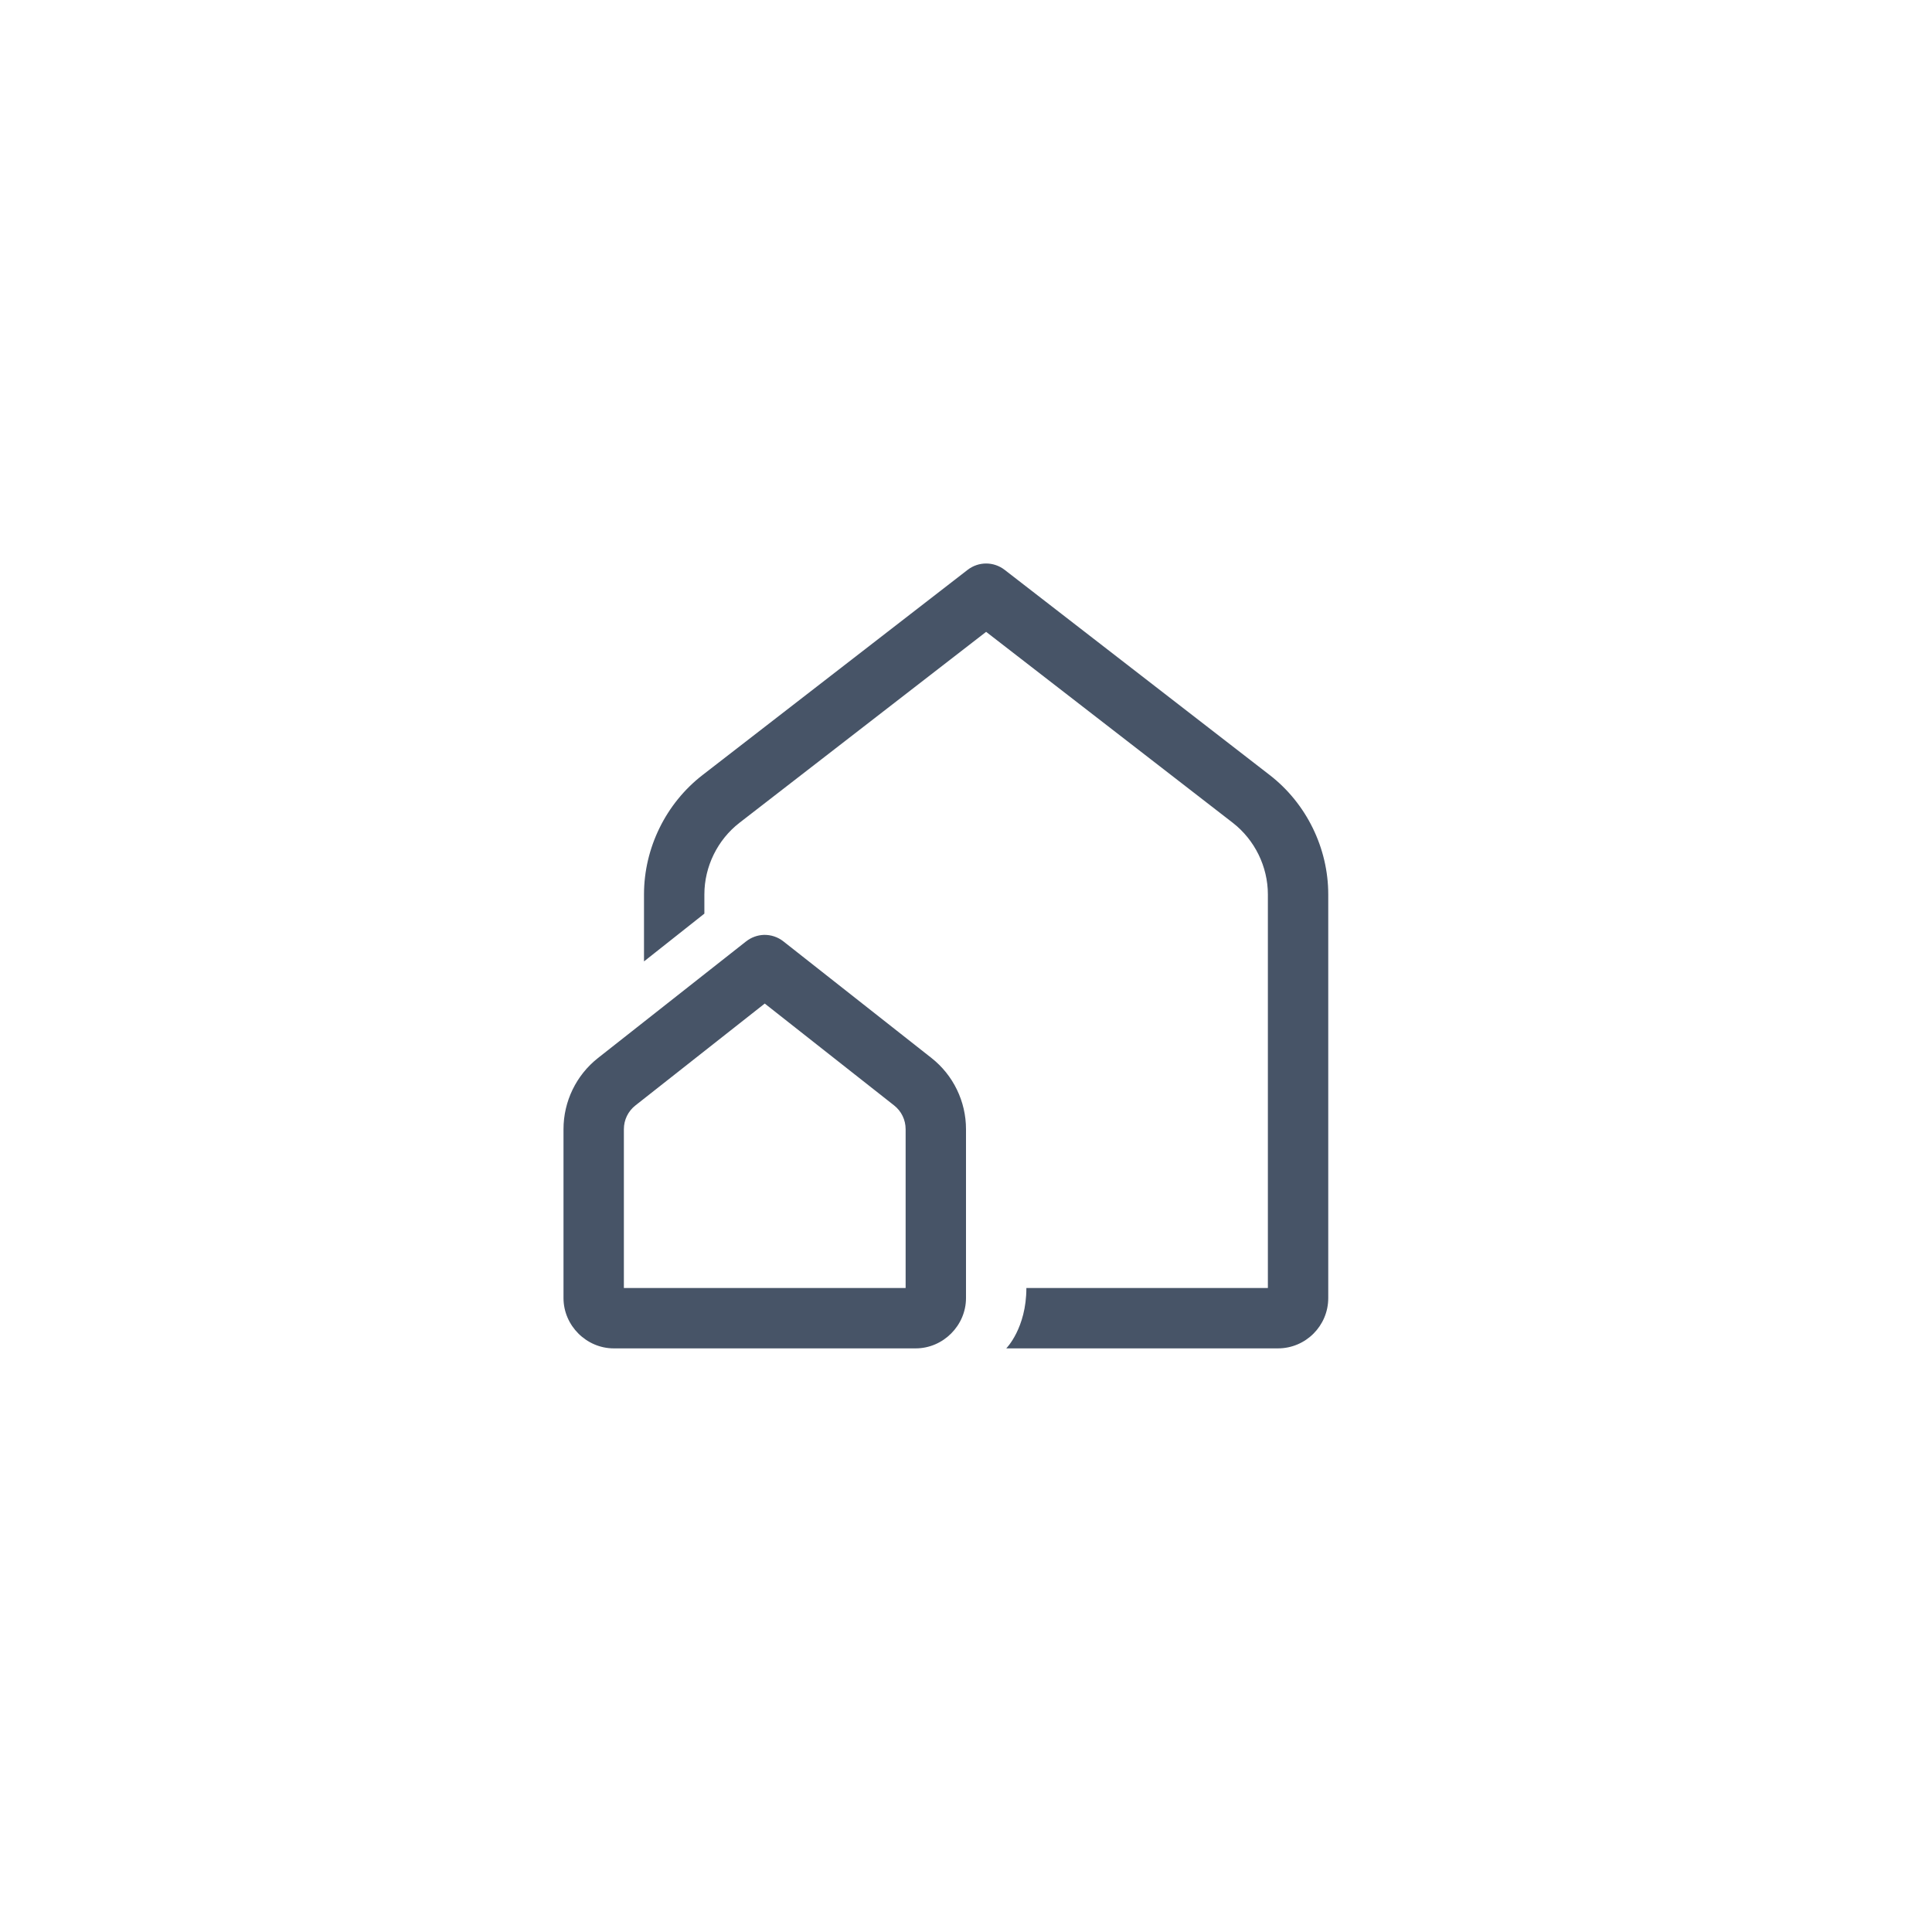 <svg width="48" height="48" viewBox="0 0 48 48" fill="none" xmlns="http://www.w3.org/2000/svg">
<path d="M24.5 14C24.338 14 24.176 14.053 24.041 14.157L17.454 19.256C16.543 19.961 16 21.07 16 22.222V23.886L17.5 22.699V22.222C17.5 21.531 17.826 20.865 18.372 20.442L24.5 15.698L30.628 20.442C31.174 20.866 31.5 21.531 31.5 22.222V32H25.5C25.5 33 25 33.5 25 33.5H31.75C32.44 33.5 33 32.939 33 32.25V22.222C33 21.07 32.457 19.961 31.546 19.256L24.959 14.157C24.824 14.053 24.662 14 24.5 14ZM18.976 23.227C18.816 23.233 18.662 23.29 18.536 23.389L14.857 26.286C14.316 26.712 14 27.365 14 28.054V32.25C14 32.932 14.568 33.5 15.25 33.5H22.75C23.432 33.5 24 32.932 24 32.25V28.054C24 27.365 23.684 26.712 23.143 26.286L19.464 23.389C19.325 23.279 19.152 23.222 18.976 23.227ZM19 24.933L22.215 27.465C22.395 27.607 22.5 27.823 22.5 28.054V32H15.5V28.054C15.5 27.823 15.605 27.608 15.786 27.465L19 24.933Z" fill="#475467"/>
</svg>
